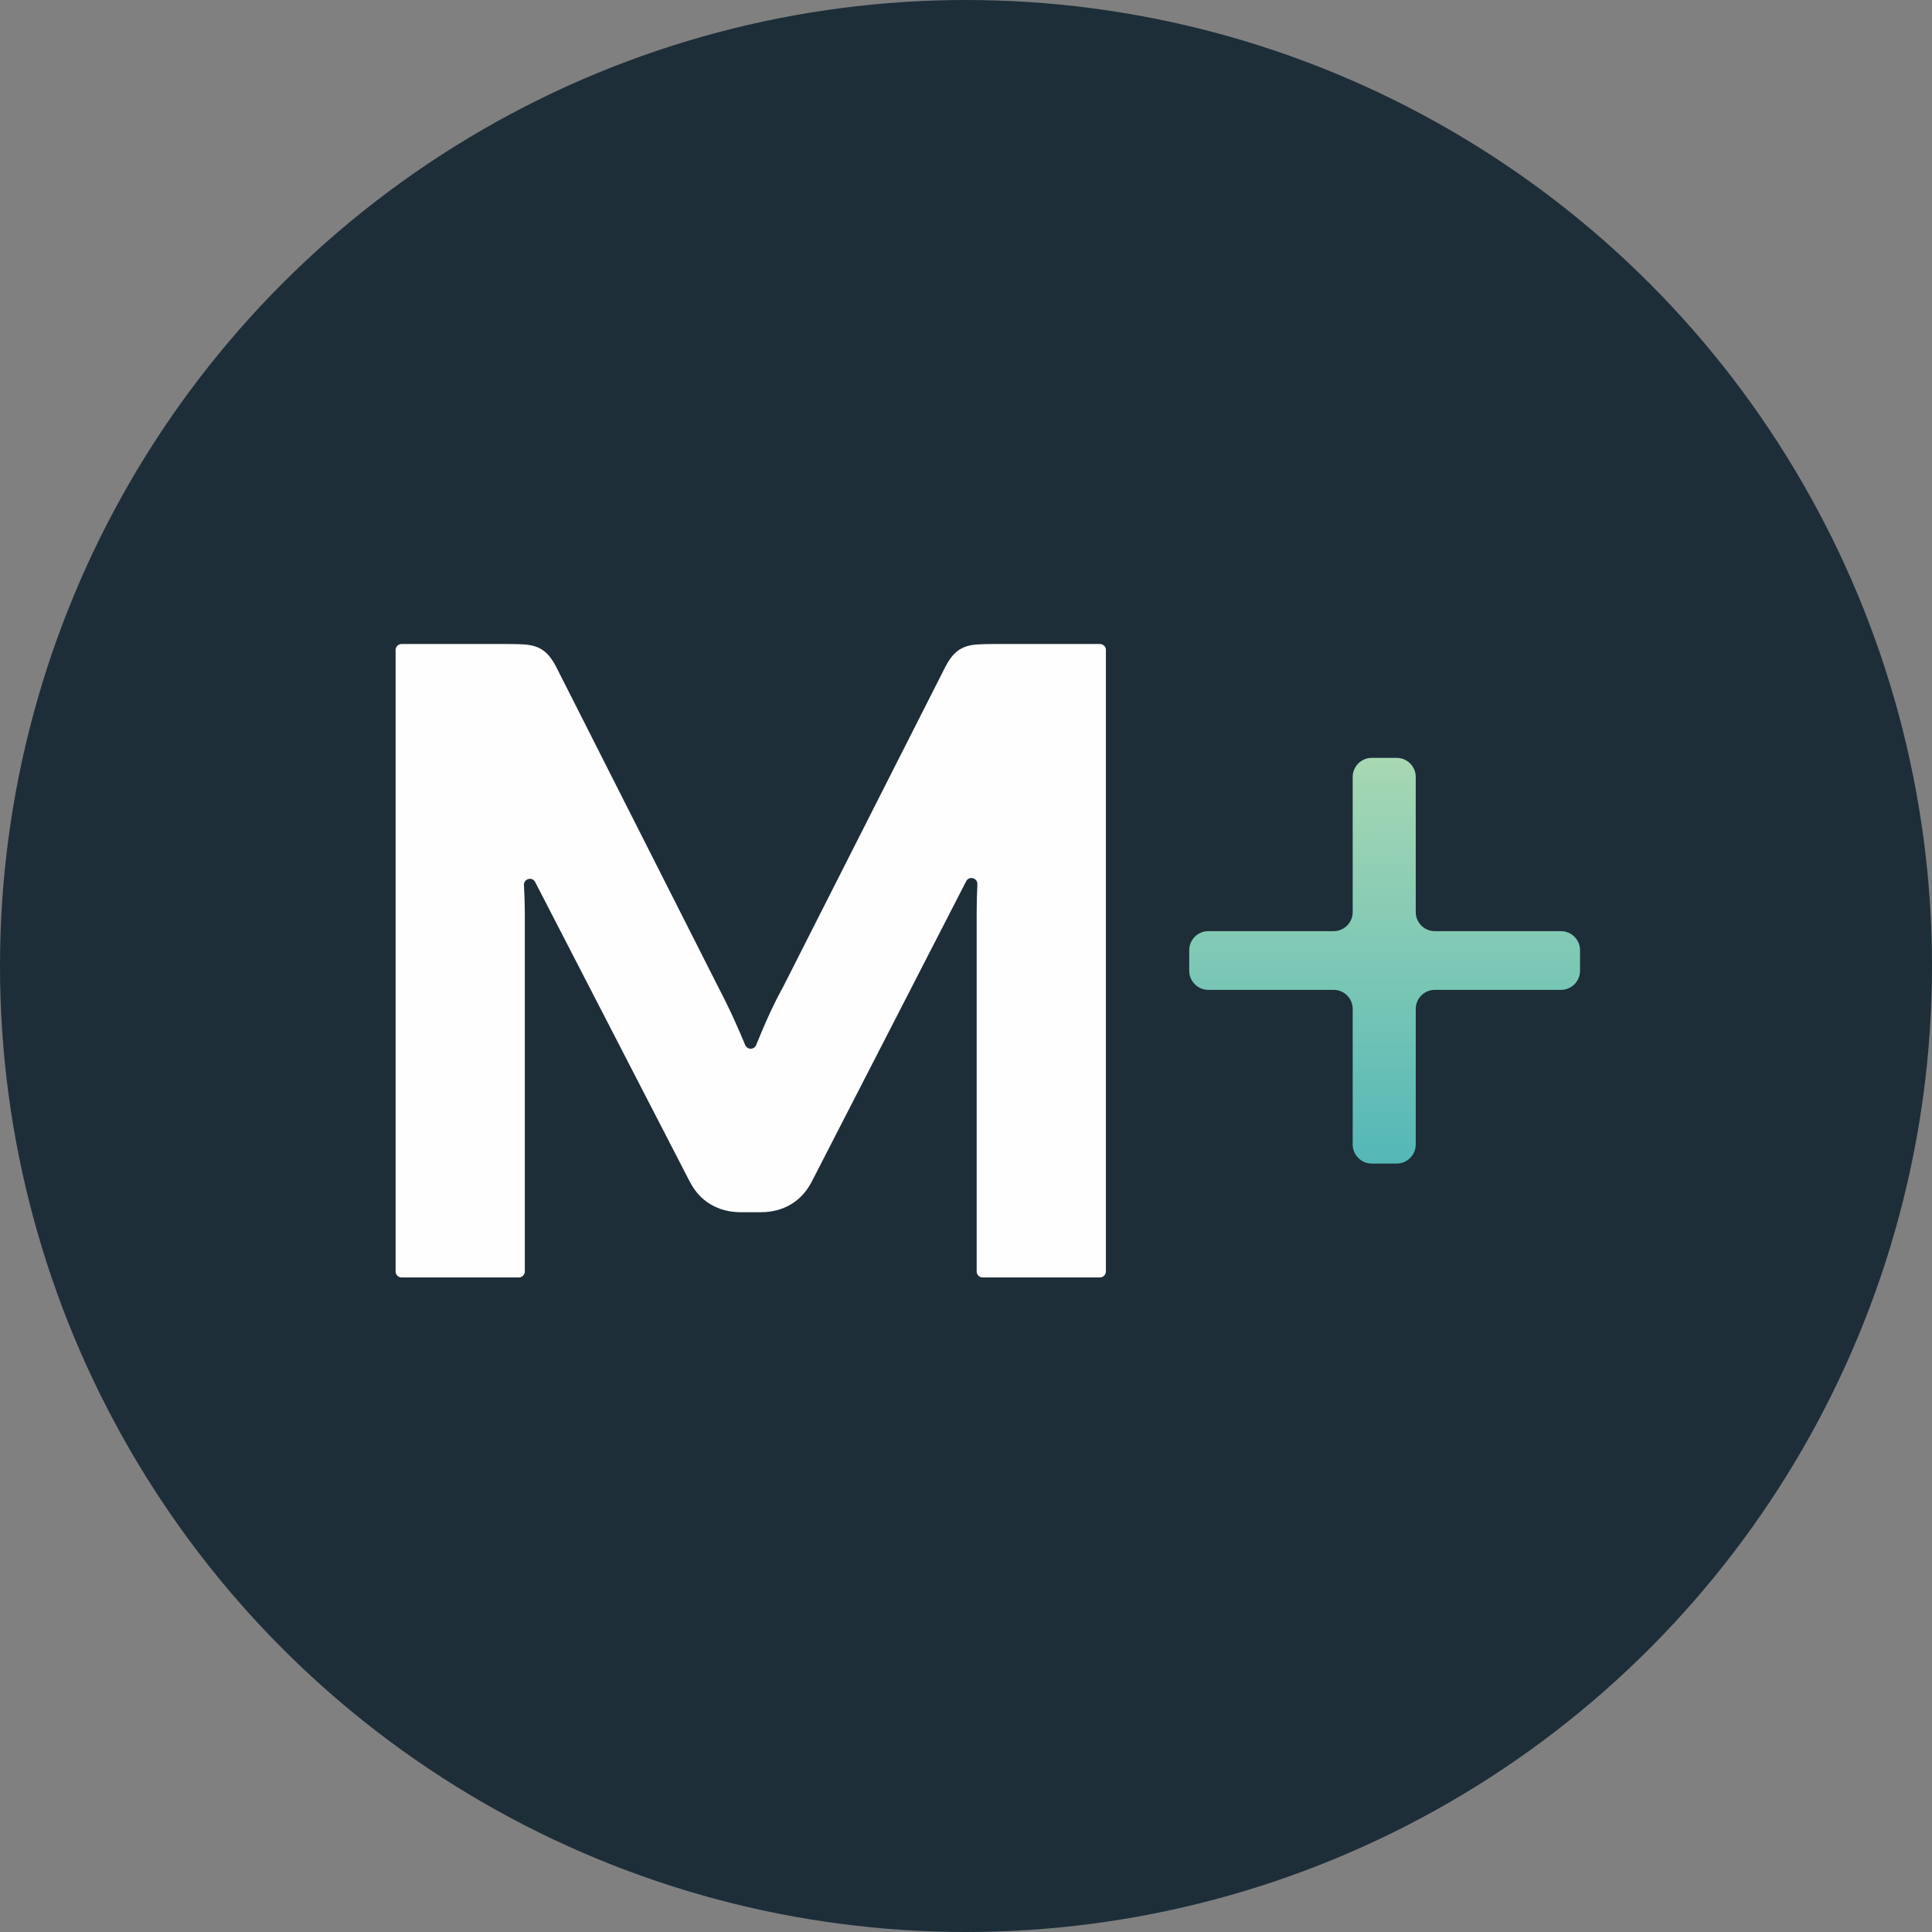 <?xml version="1.0" encoding="UTF-8" standalone="no"?>
<svg width="168px" height="168px" viewBox="0 0 168 168" version="1.1" xmlns="http://www.w3.org/2000/svg" xmlns:xlink="http://www.w3.org/1999/xlink">
    <rect x="0" y="0" width="168" height="168" fill="#808080" stroke="none"/>
    <!-- Generator: sketchtool 3.8.2 (29753) - http://www.bohemiancoding.com/sketch -->
    <title>F468468F-8530-4326-AD78-6F344017DC51</title>
    <desc>Created with sketchtool.</desc>
    <defs>
        <linearGradient x1="50%" y1="0%" x2="50%" y2="100%" id="linearGradient-1">
            <stop stop-color="#A7D8B3" offset="0%"></stop>
            <stop stop-color="#54B8B7" offset="100%"></stop>
        </linearGradient>
    </defs>
    <g id="LOG-IN-+-SIGN-UP" stroke="none" stroke-width="1" fill="none" fill-rule="evenodd">
        <g id="LOG-IN-" transform="translate(-636, -376)">
            <g id="Group" transform="translate(501, 376)">
                <g id="Group-7" transform="translate(135, 0)">
                    <circle id="Oval-6" fill="#1D2E39" cx="84" cy="84" r="84"></circle>
                    <g id="LOGO" transform="translate(34.4, 56)">
                        <path d="M29.544,32.89 C29.837,33.541 30.123,34.202 30.401,34.873 C30.577,35.299 31.182,35.297 31.355,34.87 C31.636,34.174 31.924,33.489 32.221,32.814 C32.686,31.756 33.182,30.748 33.711,29.79 L47.813,1.966 C48.064,1.487 48.323,1.115 48.586,0.851 C48.851,0.586 49.145,0.391 49.473,0.265 C49.799,0.139 50.17,0.063 50.585,0.038 C50.999,0.013 51.483,-8.67015707e-05 52.036,-8.67015707e-05 L61.248,-8.67015707e-05 C61.533,-8.67015707e-05 61.765,0.232 61.765,0.519 L61.765,54.562 C61.765,54.848 61.533,55.081 61.248,55.081 L51.046,55.081 C50.76,55.081 50.528,54.848 50.528,54.562 L50.528,23.401 C50.528,22.601 50.549,21.766 50.59,20.898 C50.616,20.34 49.869,20.135 49.613,20.632 L36.2,46.726 C35.747,47.608 35.138,48.276 34.371,48.729 C33.604,49.183 32.73,49.41 31.75,49.41 L30.016,49.41 C29.035,49.41 28.161,49.183 27.395,48.729 C26.628,48.276 26.018,47.608 25.566,46.726 L12.136,20.7 C11.878,20.201 11.127,20.412 11.16,20.974 C11.161,20.983 11.161,20.992 11.162,21 C11.212,21.87 11.237,22.67 11.237,23.401 L11.237,54.562 C11.237,54.848 11.005,55.081 10.719,55.081 L0.518,55.081 C0.232,55.081 -5.76536313e-05,54.848 -5.76536313e-05,54.562 L-5.76536313e-05,0.519 C-5.76536313e-05,0.232 0.232,-8.67015707e-05 0.518,-8.67015707e-05 L9.729,-8.67015707e-05 C10.281,-8.67015707e-05 10.766,0.013 11.18,0.038 C11.596,0.063 11.966,0.139 12.293,0.265 C12.619,0.391 12.915,0.586 13.179,0.851 C13.443,1.115 13.7,1.487 13.952,1.966 L28.093,29.903 C28.595,30.861 29.079,31.857 29.544,32.89" id="Fill-1" fill="#FEFEFE"></path>
                        <path d="M88.708,11.564 L88.708,23.308 C88.708,24.226 89.45,24.97 90.365,24.97 L101.337,24.97 C102.252,24.97 102.994,25.714 102.994,26.632 L102.994,28.413 C102.994,29.331 102.252,30.075 101.337,30.075 L90.365,30.075 C89.45,30.075 88.708,30.819 88.708,31.737 L88.708,43.517 C88.708,44.435 87.965,45.179 87.05,45.179 L84.884,45.179 C83.968,45.179 83.226,44.435 83.226,43.517 L83.226,31.737 C83.226,30.819 82.484,30.075 81.568,30.075 L70.668,30.075 C69.753,30.075 69.01,29.331 69.01,28.413 L69.01,26.632 C69.01,25.714 69.753,24.97 70.668,24.97 L81.568,24.97 C82.484,24.97 83.226,24.226 83.226,23.308 L83.226,11.564 C83.226,10.646 83.968,9.902 84.884,9.902 L87.05,9.902 C87.965,9.902 88.708,10.646 88.708,11.564" id="Fill-4" fill="url(#linearGradient-1)"></path>
                    </g>
                </g>
            </g>
        </g>
    </g>
</svg>
